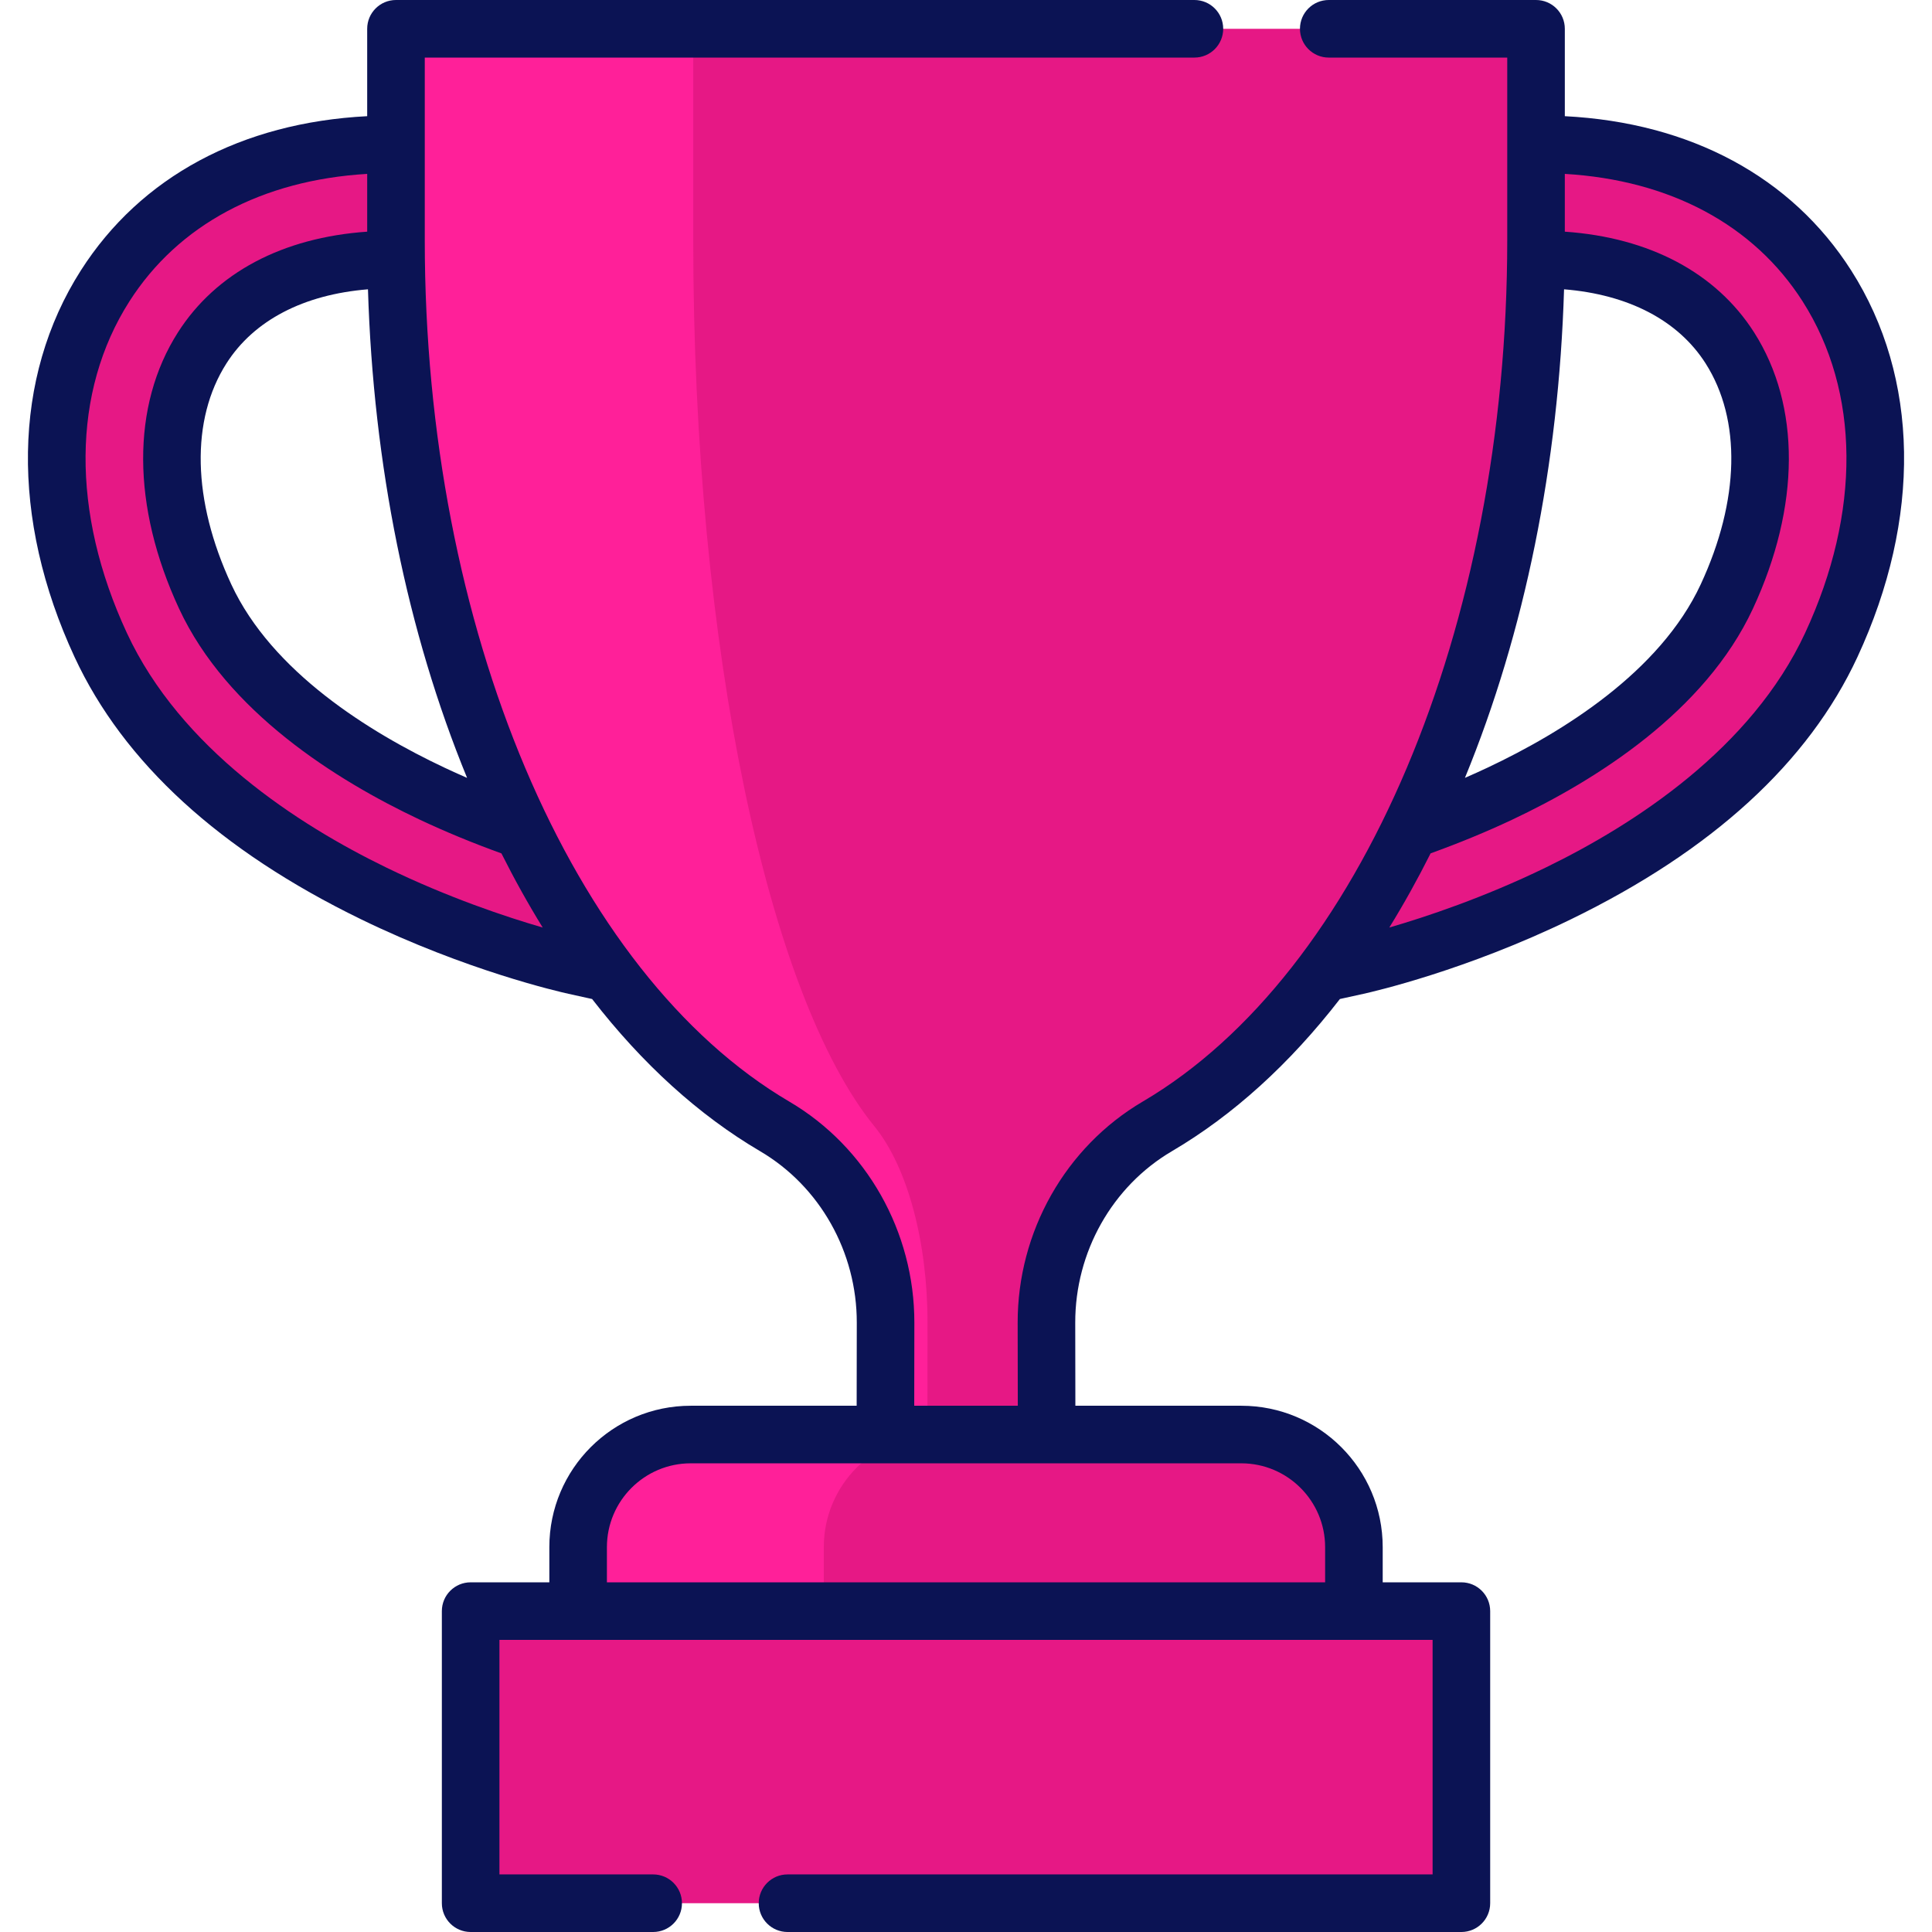 <svg width="512" height="512" viewBox="0 0 512 512" fill="none" xmlns="http://www.w3.org/2000/svg">
<g clip-path="url(#clip0)">
<path d="M227.979 380.165H183.051C166.57 380.165 153.209 393.526 153.209 410.007V443.236H358.8V410.007C358.8 393.526 345.439 380.165 328.958 380.165H284.03H227.979Z" fill="#e61885"/>
<path d="M248.158 380.165H227.98H183.052C166.571 380.165 153.21 393.526 153.21 410.007V443.236H218.316V410.007C218.315 393.526 231.676 380.165 248.158 380.165Z" fill="#ff2099"/>
<path d="M484.149 75.767C468.707 51.566 441.637 38.25 407.945 38.25H407.07H104.94H104.065C70.363 38.25 43.303 51.566 27.861 75.767C11.178 101.911 10.75 136.59 26.691 170.933C55.988 234.024 148.408 255.062 152.334 255.926L161.327 257.91H161.337H350.662H350.672L359.675 255.926C363.592 255.061 456.021 234.024 485.308 170.933C501.249 136.589 500.822 101.909 484.149 75.767ZM457.629 158.074C445.89 183.353 418.454 200.443 397.498 210.321C388.851 214.4 380.621 217.594 373.653 220.016L138.358 220.026H138.348C131.369 217.595 123.14 214.4 114.503 210.321C93.557 200.443 66.111 183.353 54.372 158.074C42.907 133.385 42.622 109.367 53.589 92.185C63.223 77.078 81.157 68.767 104.066 68.767H104.971H407.04H407.945C430.854 68.767 448.778 77.078 458.422 92.185C469.378 109.367 469.093 133.385 457.629 158.074Z" fill="#e61885"/>
<path d="M277.368 380.165L277.322 350.543C277.289 329.237 288.336 309.299 306.704 298.504C365.194 264.13 407.065 171.979 407.065 63.678V7.63H104.939V63.678C104.939 171.981 146.812 264.135 205.304 298.506C223.671 309.299 234.717 329.237 234.686 350.541L234.642 380.166L277.368 380.165Z" fill="#e61885"/>
<path d="M245.801 350.542L245.781 380.165H234.642L234.683 350.542C234.714 329.24 223.666 309.302 205.304 298.508C146.81 264.135 104.939 171.98 104.939 63.681V7.63H183.717V63.682C183.717 171.981 203.757 264.136 231.742 298.509C240.531 309.302 245.821 329.241 245.801 350.542Z" fill="#ff2099"/>
<path d="M220.213 426.96H124.726V504.37H387.284V426.96H291.797" fill="#e61885"/>
<path d="M490.581 71.662C474.749 46.852 447.969 32.491 414.694 30.79V7.63C414.694 3.416 411.278 -7.08003e-06 407.064 -7.08003e-06H352.134C347.92 -7.08003e-06 344.504 3.416 344.504 7.63C344.504 11.844 347.92 15.26 352.134 15.26H399.434V63.678C399.434 166.246 360.614 257.972 302.837 291.928C282.354 303.965 269.654 326.43 269.691 350.557L269.726 372.537H242.282L242.315 350.553C242.351 326.427 229.649 303.965 209.169 291.931C151.389 257.977 112.569 166.25 112.569 63.679V15.259H316.531C320.745 15.259 324.161 11.843 324.161 7.629C324.161 3.415 320.745 -0.001 316.531 -0.001H104.939C100.725 -0.001 97.309 3.415 97.309 7.629V30.79C64.037 32.493 37.26 46.854 21.43 71.663C3.318 100.043 2.714 137.397 19.772 174.146C32.733 202.057 58.276 225.433 95.691 243.626C123.587 257.19 148.001 262.784 150.692 263.377L156.915 264.749C170.202 281.91 185.185 295.533 201.439 305.084C217.269 314.386 227.084 331.8 227.057 350.53L227.024 372.537H183.051C162.356 372.537 145.58 389.314 145.58 410.008V419.331H124.726C120.512 419.331 117.096 422.747 117.096 426.961V504.371C117.096 508.585 120.512 512.001 124.726 512.001H173.096C177.31 512.001 180.726 508.585 180.726 504.371C180.726 500.157 177.31 496.741 173.096 496.741H132.355V434.59H153.209H220.213H291.797H358.801H379.655V496.741H208.702C204.488 496.741 201.072 500.157 201.072 504.371C201.072 508.585 204.488 512.001 208.702 512.001H387.284C391.498 512.001 394.914 508.585 394.914 504.371V426.961C394.914 422.747 391.498 419.331 387.284 419.331H366.43V410.008C366.43 389.314 349.653 372.537 328.959 372.537H284.985L284.95 350.532C284.921 331.802 294.738 314.386 310.568 305.082C326.822 295.531 341.803 281.909 355.09 264.748L361.32 263.376C364.017 262.781 388.468 257.166 416.314 243.626C453.731 225.432 479.273 202.056 492.228 174.144C509.284 137.4 508.684 100.049 490.581 71.662ZM123.785 206.147C121.741 205.257 119.726 204.35 117.758 203.421C97.948 194.078 72.07 178.071 61.292 154.861C50.946 132.581 50.483 111.232 60.022 96.287C67.293 84.884 80.472 78.05 97.515 76.67C98.928 123.15 107.926 167.545 123.785 206.147ZM102.363 229.902C78.866 218.478 47.865 198.415 33.612 167.72C18.792 135.792 19.041 103.772 34.294 79.87C47.248 59.568 69.465 47.722 97.31 46.082V61.395C74.905 62.948 57.24 72.268 47.158 88.081C34.76 107.504 34.867 134.187 47.452 161.288C60.155 188.644 89.157 206.804 111.244 217.22C118.072 220.445 125.35 223.436 132.885 226.161C136.337 233.036 139.986 239.593 143.824 245.806C134.21 243.016 118.846 237.916 102.363 229.902ZM351.171 410.007V419.33H291.797H220.213H160.839V410.007C160.839 397.759 170.803 387.795 183.051 387.795H234.642H277.367H328.958C341.207 387.795 351.171 397.759 351.171 410.007ZM414.491 76.67C431.529 78.049 444.71 84.886 451.99 96.287C461.521 111.234 461.054 132.583 450.709 154.86C439.926 178.08 414.052 194.084 394.243 203.421C392.273 204.351 390.26 205.255 388.223 206.142C404.079 167.541 413.077 123.148 414.491 76.67ZM478.388 167.719C464.139 198.414 433.139 218.477 409.641 229.902C393.179 237.906 377.802 243.01 368.181 245.803C372.021 239.587 375.671 233.027 379.124 226.148C386.618 223.443 393.891 220.458 400.75 217.222C422.839 206.81 451.84 188.654 464.547 161.287C477.13 134.191 477.242 107.509 464.852 88.08C454.757 72.266 437.091 62.946 414.693 61.395V46.083C442.54 47.72 464.76 59.567 477.714 79.868C492.962 103.774 493.207 135.794 478.388 167.719Z" fill="#0b1354"/>
</g>
<defs>
<clipPath id="clip0">
<rect width="512.001" height="512.001" fill="white"/>
</clipPath>
</defs>
</svg>

